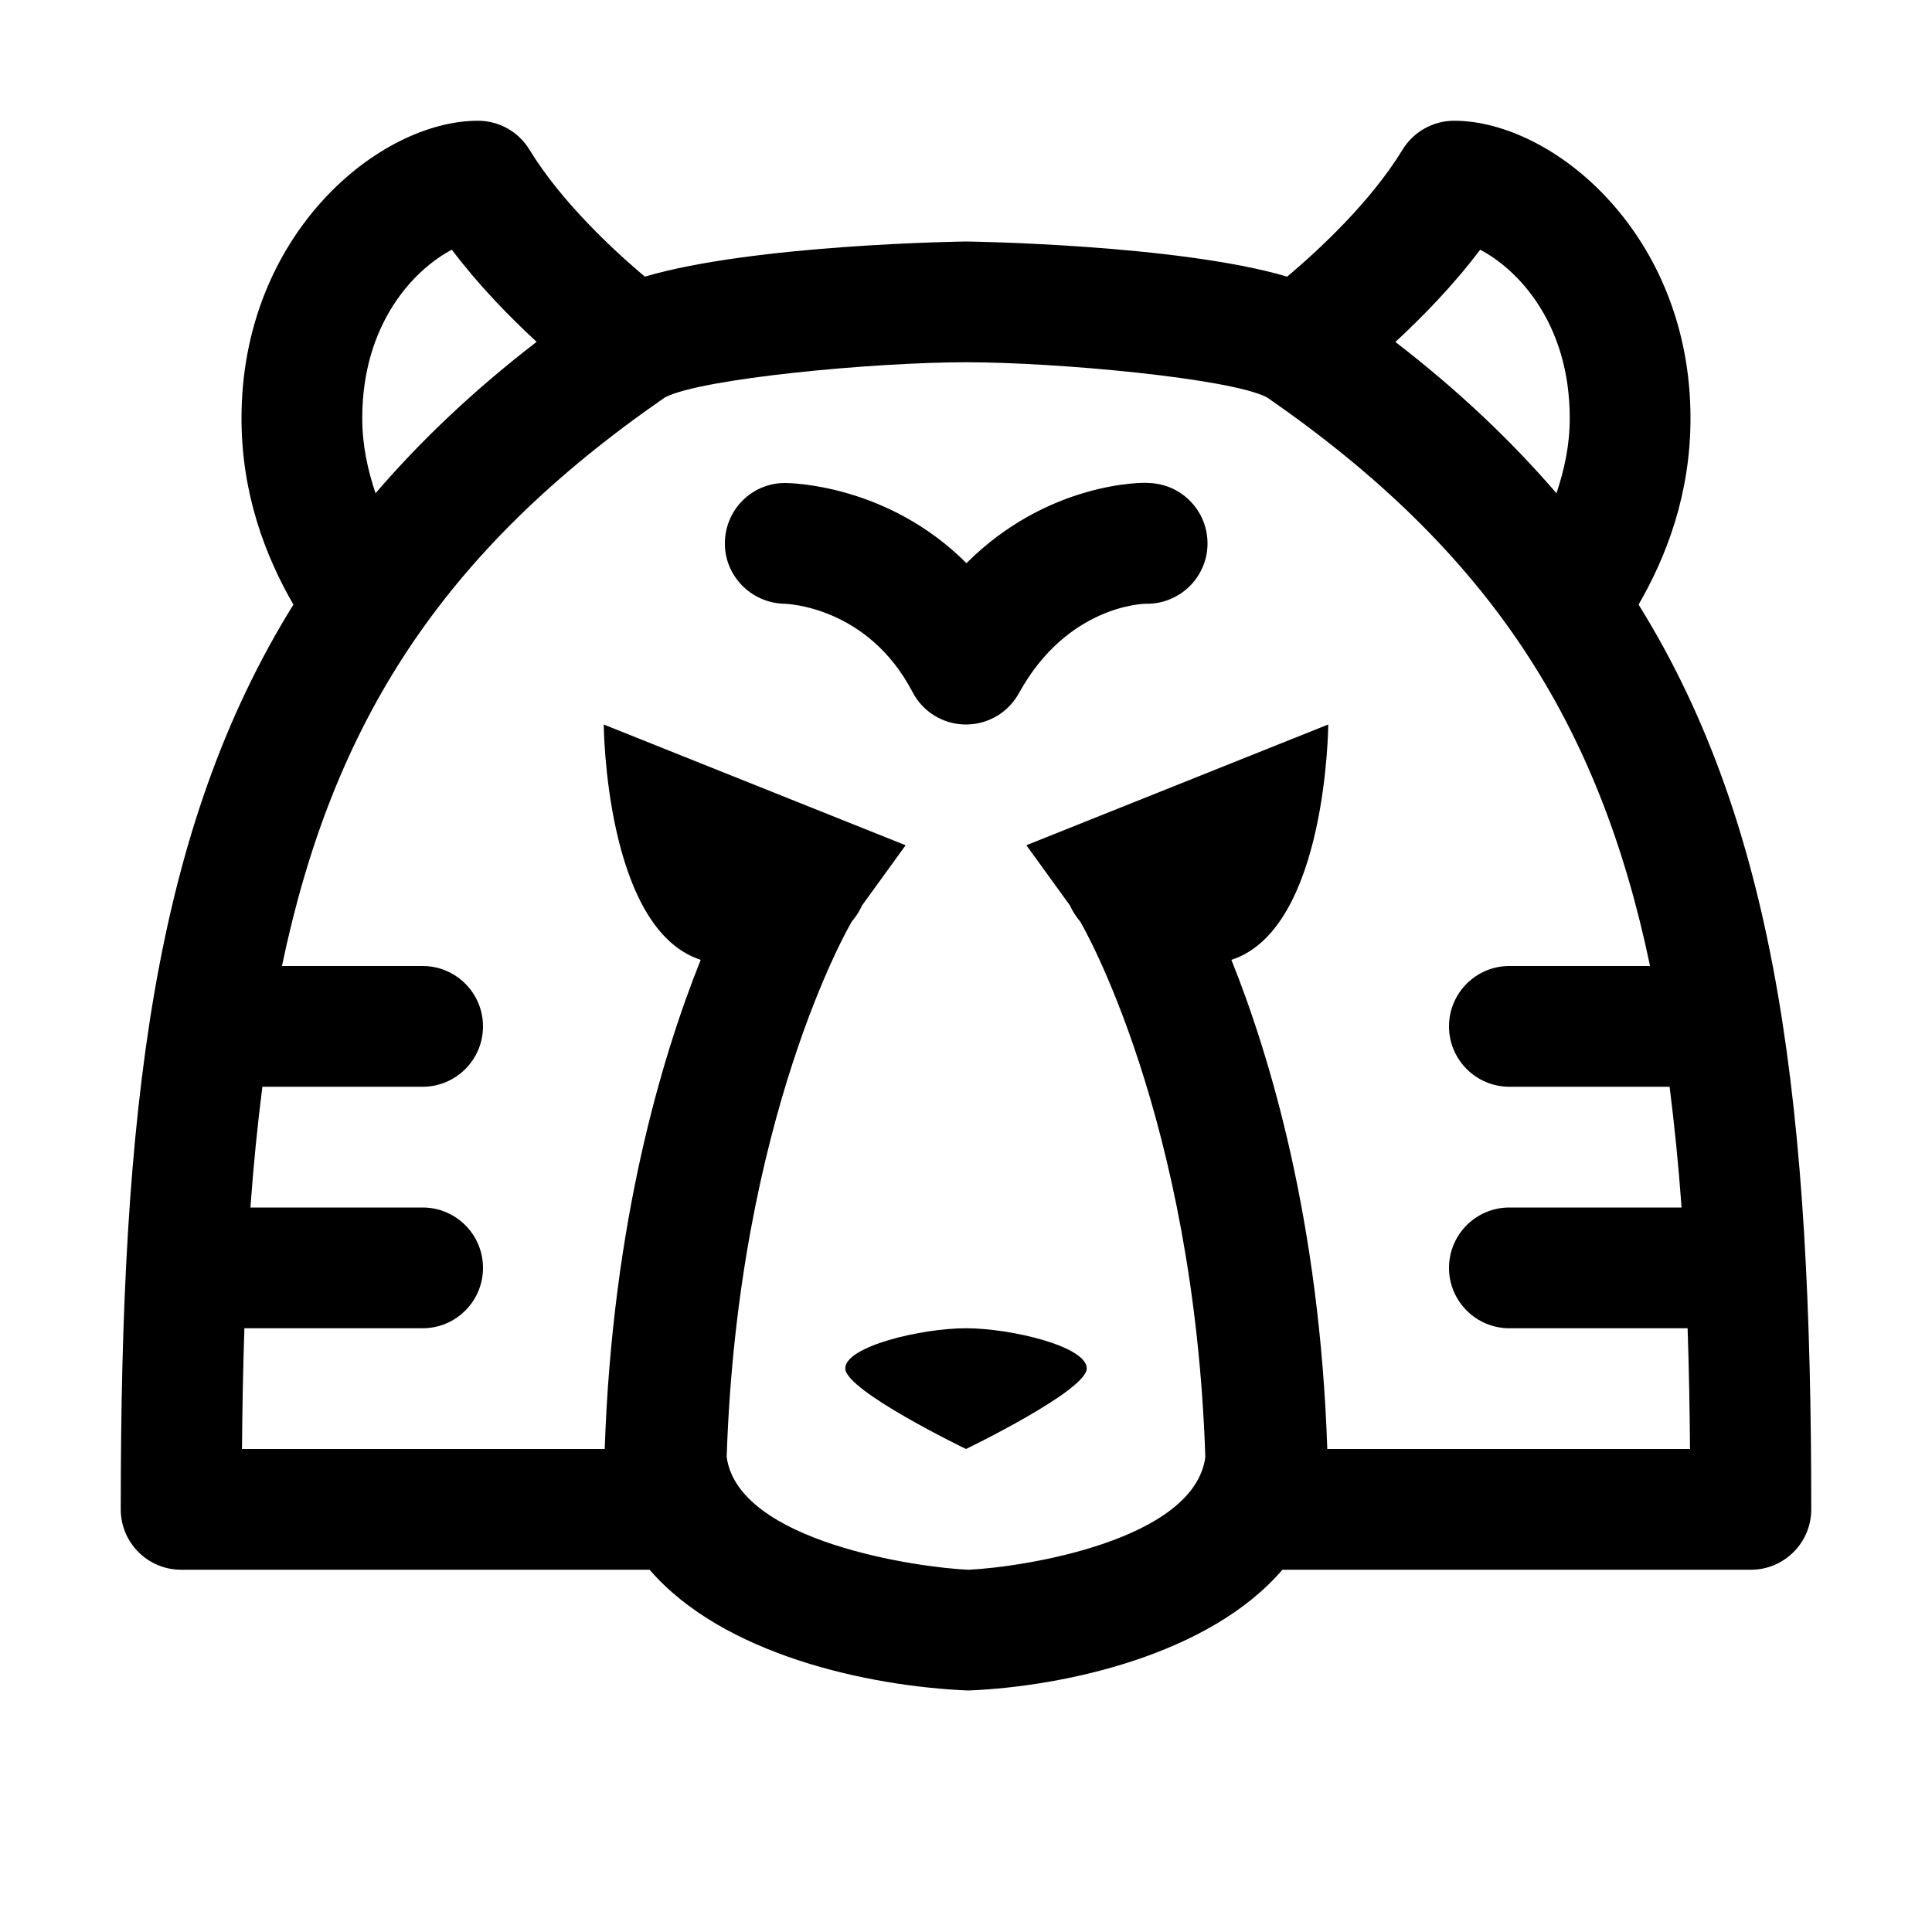 <?xml version="1.0" encoding="utf-8"?>
<!-- Generator: Adobe Illustrator 21.1.0, SVG Export Plug-In . SVG Version: 6.00 Build 0)  -->
<svg xmlns="http://www.w3.org/2000/svg" xmlns:xlink="http://www.w3.org/1999/xlink" version="1.1" id="Layer_1" x="0px" y="0px" viewBox="0 0 16 16" style="enable-background:new 0 0 16 16" xml:space="preserve" fill="#000000">
<g fill="#000000">
	<path d="M7,11.333C7,11.517,8,12,8,12s1-0.483,1-0.667S8.368,11,8,11S7,11.149,7,11.333z" fill="#000000"/>
	<path d="M13.57,5.007C13.802,4.606,14,4.09,14,3.464C14,1.938,12.859,1,12.042,1c-0.174,0-0.336,0.091-0.427,0.24   c-0.265,0.435-0.699,0.835-0.955,1.051C9.755,2.024,8.02,2,8,2S6.245,2.024,5.34,2.291C5.084,2.075,4.65,1.674,4.385,1.24   C4.295,1.091,4.133,1,3.958,1C3.141,1,2,1.938,2,3.464C2,4.09,2.198,4.606,2.43,5.007C1.267,6.878,1,9.204,1,12.5   C1,12.776,1.224,13,1.5,13h3.88c0.605,0.703,1.809,0.966,2.64,1c0.802-0.033,1.998-0.297,2.6-1H14.5c0.276,0,0.5-0.224,0.5-0.5   C15,9.204,14.733,6.878,13.57,5.007z M12.258,2.068C12.563,2.227,13,2.67,13,3.464c0,0.229-0.047,0.432-0.11,0.621   c-0.377-0.438-0.816-0.854-1.334-1.253C11.777,2.627,12.034,2.366,12.258,2.068z M3,3.464C3,2.67,3.438,2.227,3.742,2.068   c0.224,0.297,0.481,0.559,0.702,0.763C3.926,3.23,3.487,3.646,3.11,4.085C3.047,3.896,3,3.693,3,3.464z M10.992,12   c-0.063-1.882-0.472-3.247-0.794-4.051C10.99,7.693,11,6,11,6L8.5,7l0.362,0.5c0,0,0.023,0.06,0.087,0.136l-0.001,0   c0.01,0.016,0.941,1.61,1.034,4.432C9.888,12.755,8.487,12.978,8.021,13c-0.413-0.017-1.907-0.23-2.003-0.934   c0.093-2.821,1.023-4.413,1.034-4.43l-0.001,0C7.115,7.56,7.138,7.5,7.138,7.5L7.5,7L5,6c0,0,0.01,1.693,0.803,1.949   C5.481,8.753,5.072,10.118,5.008,12H5H2.004c0.003-0.345,0.009-0.68,0.02-1H3.5C3.776,11,4,10.776,4,10.5S3.776,10,3.5,10H2.074   c0.025-0.349,0.058-0.68,0.099-1H3.5C3.776,9,4,8.776,4,8.5S3.776,8,3.5,8H2.335c0.419-2.005,1.32-3.429,3.172-4.709   C5.809,3.133,7.243,3,8,3s2.191,0.133,2.493,0.291c1.851,1.28,2.753,2.704,3.172,4.709H12.5C12.224,8,12,8.224,12,8.5   S12.224,9,12.5,9h1.327c0.04,0.32,0.074,0.651,0.099,1H12.5c-0.276,0-0.5,0.224-0.5,0.5s0.224,0.5,0.5,0.5h1.476   c0.011,0.32,0.017,0.655,0.02,1H11H10.992z" fill="#000000"/>
	<path d="M9.511,4C9.469,3.993,8.676,3.991,8.004,4.664C7.349,4.009,6.542,4,6.5,4C6.227,4,6.007,4.22,6.003,4.494   S6.22,4.993,6.494,5c0.028,0,0.695,0.026,1.063,0.731C7.642,5.895,7.81,5.998,7.994,6C7.996,6,7.998,6,8,6   c0.182,0,0.35-0.099,0.438-0.259C8.838,5.014,9.47,5,9.489,5C9.493,5,9.497,5,9.5,5C9.771,5,9.994,4.783,10,4.511   C10.006,4.235,9.787,4.006,9.511,4z" fill="#000000"/>
</g>
</svg>
